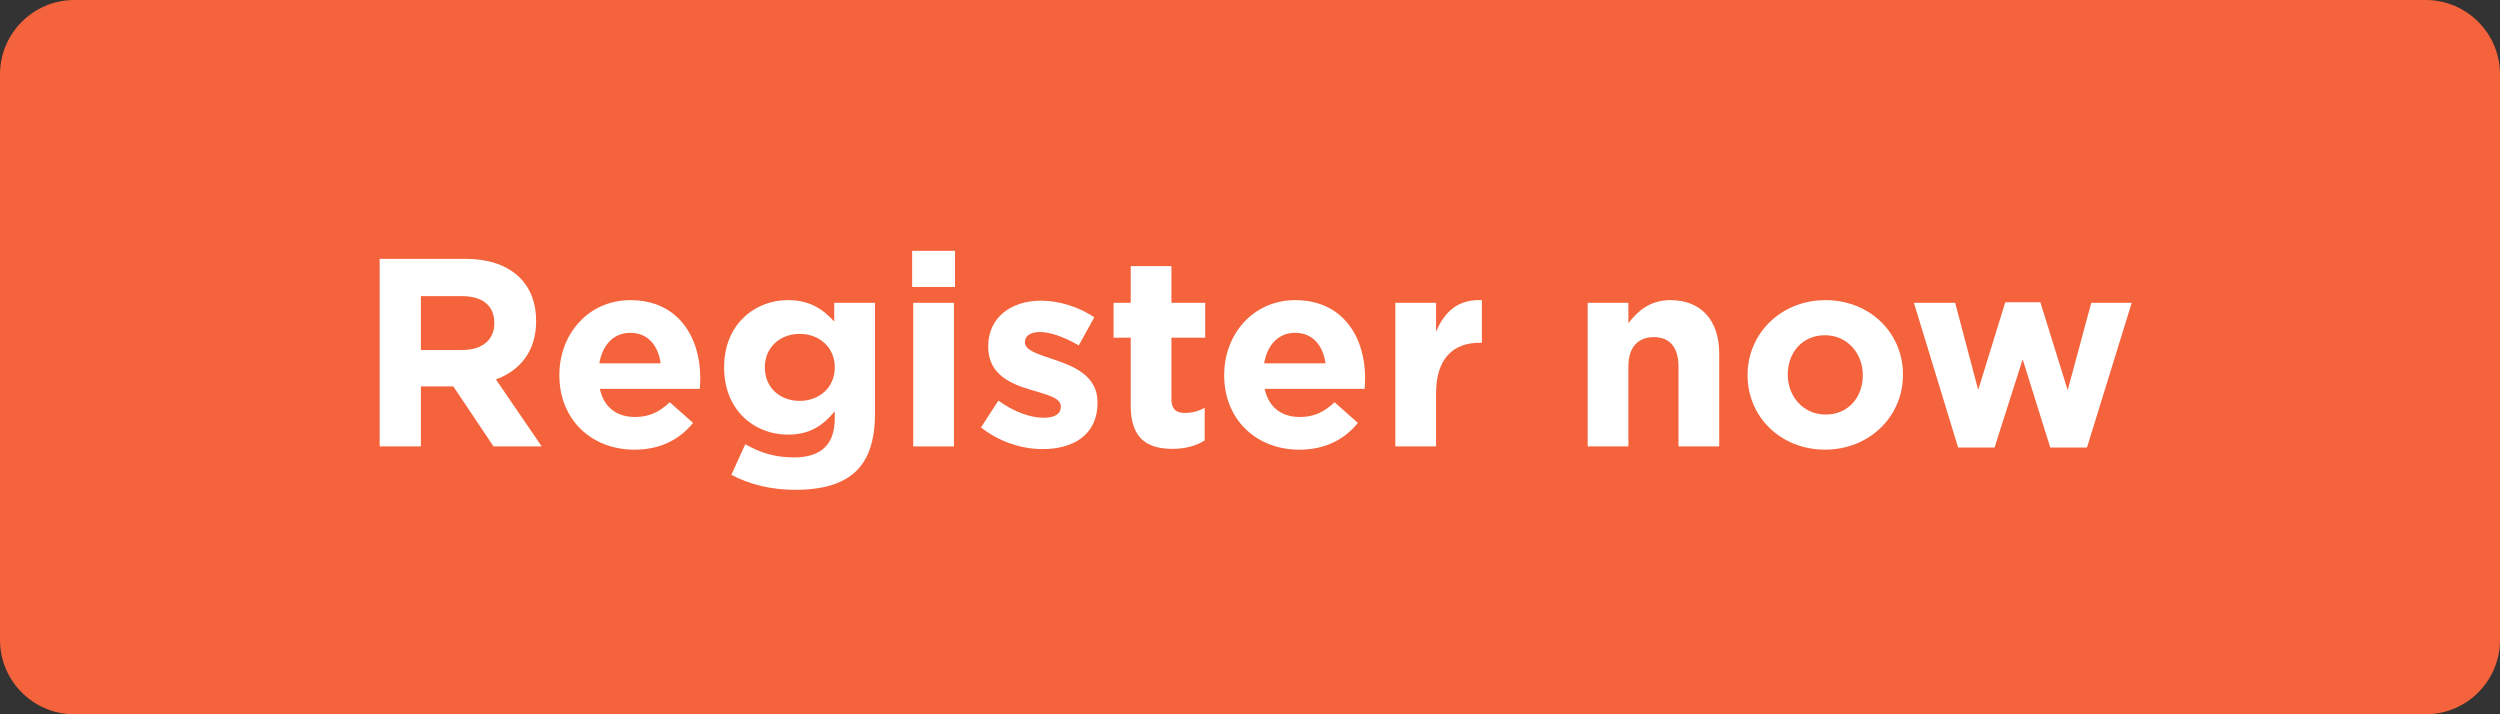 <?xml version="1.0" encoding="utf-8"?>
<!-- Generator: Adobe Illustrator 17.0.2, SVG Export Plug-In . SVG Version: 6.00 Build 0)  -->
<!DOCTYPE svg PUBLIC "-//W3C//DTD SVG 1.1//EN" "http://www.w3.org/Graphics/SVG/1.1/DTD/svg11.dtd">
<svg version="1.1" id="Слой_1" xmlns="http://www.w3.org/2000/svg" xmlns:xlink="http://www.w3.org/1999/xlink" x="0px" y="0px"
	 width="168px" height="48px" viewBox="0 0 168 48" enable-background="new 0 0 168 48" xml:space="preserve">
<rect x="0" y="0" width="168" height="48" fill="#333333" stroke="none"/>
<path fill="#F4633B" d="M168,43c0,2.761-2.239,5-5,5H5c-2.761,0-5-2.239-5-5V5c0-2.761,2.239-5,5-5h158
	c2.761,0,5,2.239,5,5V43z"/>
<g>
	<path fill="#FFFFFF" d="M25.513,17.396h5.762c1.603,0,2.845,0.45,3.673,1.278
		c0.702,0.702,1.08,1.692,1.08,2.881v0.036c0,2.034-1.098,3.312-2.7,3.907L36.405,30
		h-3.24l-2.701-4.033h-2.179V30h-2.772V17.396z M31.094,23.518c1.351,0,2.125-0.72,2.125-1.782
		v-0.036c0-1.188-0.828-1.8-2.179-1.8h-2.755v3.618H31.094z"/>
	<path fill="#FFFFFF" d="M37.59,25.229v-0.036c0-2.755,1.963-5.023,4.771-5.023
		c3.224,0,4.699,2.503,4.699,5.239c0,0.217-0.018,0.469-0.035,0.721h-6.717
		c0.271,1.242,1.135,1.891,2.359,1.891c0.918,0,1.584-0.288,2.341-0.99l1.566,1.387
		c-0.9,1.116-2.197,1.8-3.943,1.8C39.732,30.216,37.59,28.182,37.59,25.229z
		 M44.396,24.418c-0.162-1.224-0.883-2.053-2.035-2.053c-1.134,0-1.872,0.811-2.088,2.053
		H44.396z"/>
	<path fill="#FFFFFF" d="M49.146,31.908l0.937-2.053c0.99,0.559,1.98,0.883,3.259,0.883
		c1.873,0,2.755-0.9,2.755-2.629v-0.468c-0.811,0.972-1.692,1.566-3.151,1.566
		c-2.25,0-4.285-1.639-4.285-4.502v-0.036c0-2.881,2.071-4.501,4.285-4.501
		c1.495,0,2.377,0.63,3.115,1.44v-1.26h2.737v7.472c0,1.729-0.415,2.989-1.225,3.799
		c-0.9,0.9-2.287,1.297-4.159,1.297C51.848,32.917,50.371,32.557,49.146,31.908z
		 M56.097,24.706v-0.036c0-1.313-1.026-2.232-2.358-2.232c-1.333,0-2.341,0.919-2.341,2.232
		v0.036c0,1.333,1.008,2.233,2.341,2.233C55.07,26.939,56.097,26.021,56.097,24.706z"/>
	<path fill="#FFFFFF" d="M61.296,16.856h2.881v2.431h-2.881V16.856z M61.368,20.35h2.736V30h-2.736
		V20.35z"/>
	<path fill="#FFFFFF" d="M65.921,28.722l1.171-1.801c1.044,0.757,2.143,1.152,3.043,1.152
		c0.792,0,1.152-0.288,1.152-0.72v-0.036c0-0.595-0.937-0.792-1.999-1.116
		c-1.351-0.396-2.881-1.026-2.881-2.899v-0.036c0-1.962,1.585-3.061,3.529-3.061
		c1.225,0,2.557,0.414,3.601,1.116l-1.044,1.891c-0.954-0.558-1.908-0.9-2.61-0.9
		c-0.667,0-1.009,0.288-1.009,0.666v0.036c0,0.54,0.918,0.793,1.963,1.152
		c1.351,0.45,2.917,1.099,2.917,2.863v0.036c0,2.143-1.603,3.114-3.691,3.114
		C68.712,30.18,67.199,29.729,65.921,28.722z"/>
	<path fill="#FFFFFF" d="M75.984,27.264v-4.574h-1.152v-2.34h1.152v-2.467h2.736v2.467h2.269
		v2.34h-2.269v4.124c0,0.63,0.271,0.936,0.883,0.936c0.504,0,0.954-0.126,1.35-0.342
		v2.196c-0.576,0.343-1.242,0.559-2.16,0.559C77.118,30.162,75.984,29.496,75.984,27.264z"
		/>
	<path fill="#FFFFFF" d="M82.266,25.229v-0.036c0-2.755,1.963-5.023,4.771-5.023
		c3.224,0,4.699,2.503,4.699,5.239c0,0.217-0.018,0.469-0.035,0.721h-6.717
		c0.271,1.242,1.135,1.891,2.359,1.891c0.918,0,1.584-0.288,2.341-0.99l1.566,1.387
		c-0.9,1.116-2.197,1.8-3.943,1.8C84.408,30.216,82.266,28.182,82.266,25.229z
		 M89.072,24.418c-0.162-1.224-0.883-2.053-2.035-2.053c-1.134,0-1.872,0.811-2.088,2.053
		H89.072z"/>
	<path fill="#FFFFFF" d="M93.768,20.35h2.736v1.944c0.559-1.333,1.459-2.197,3.079-2.125v2.863
		h-0.144c-1.819,0-2.936,1.098-2.936,3.402V30h-2.736V20.35z"/>
	<path fill="#FFFFFF" d="M106.691,20.35h2.736v1.368c0.631-0.811,1.44-1.549,2.827-1.549
		c2.07,0,3.277,1.368,3.277,3.583V30h-2.737v-5.384c0-1.296-0.612-1.962-1.656-1.962
		c-1.045,0-1.711,0.666-1.711,1.962V30h-2.736V20.35z"/>
	<path fill="#FFFFFF" d="M117.437,25.229v-0.036c0-2.772,2.233-5.023,5.24-5.023
		c2.988,0,5.203,2.215,5.203,4.987v0.036c0,2.773-2.232,5.023-5.239,5.023
		C119.651,30.216,117.437,28.001,117.437,25.229z M125.18,25.229v-0.036
		c0-1.422-1.026-2.665-2.539-2.665c-1.566,0-2.503,1.207-2.503,2.629v0.036
		c0,1.423,1.026,2.665,2.539,2.665C124.243,27.857,125.18,26.651,125.18,25.229z"/>
	<path fill="#FFFFFF" d="M128.615,20.35h2.772l1.548,5.852l1.819-5.888h2.358l1.837,5.905
		l1.584-5.869h2.719l-3.007,9.723h-2.467l-1.854-5.924l-1.891,5.924h-2.448L128.615,20.35z"
		/>
</g>
</svg>